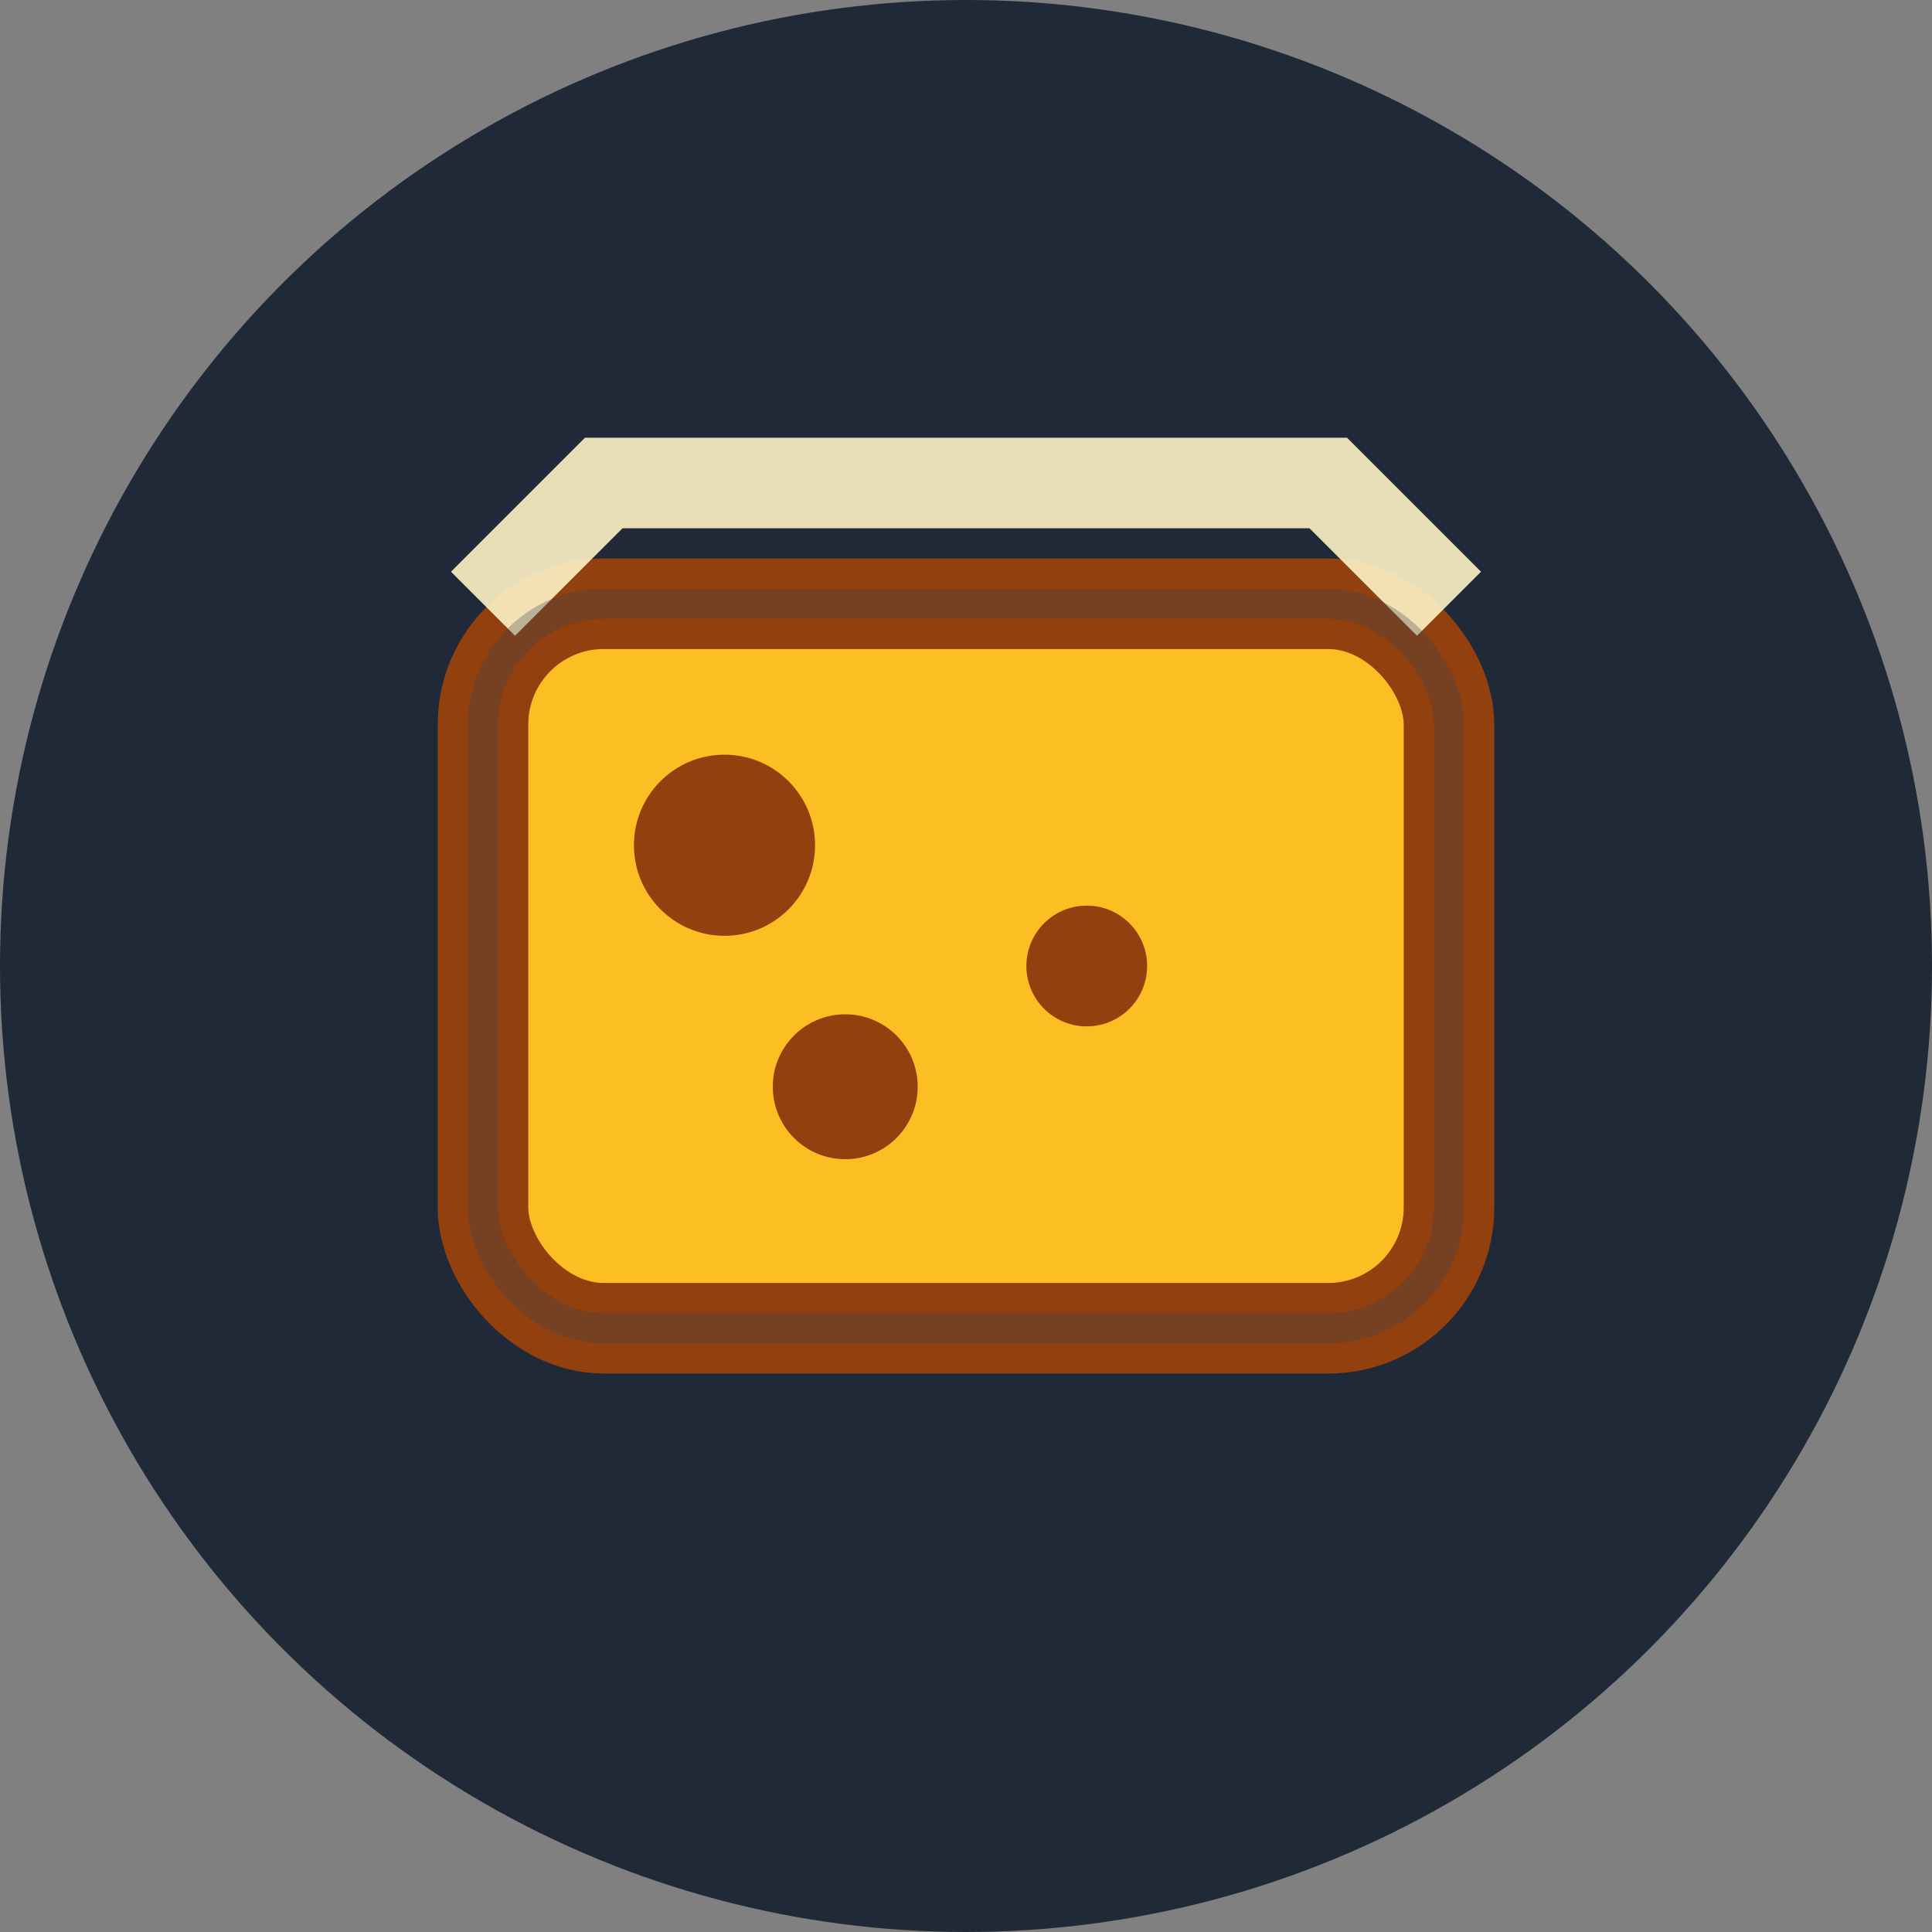 <svg width="32" height="32" viewBox="0 0 32 32" fill="none" xmlns="http://www.w3.org/2000/svg">
  <rect x="0" y="0" width="32" height="32" fill="#808080" stroke="none"/>
  <!-- Fondo circular con mejor contraste -->
  <circle cx="16" cy="16" r="16" fill="#1f2937"/>
  
  <!-- Queso principal con color más definido -->
  <rect x="8" y="10" width="16" height="12" rx="2" fill="#fbbf24"/>
  
  <!-- Agujeros del queso con mejor contraste -->
  <circle cx="12" cy="14" r="1.5" fill="#92400e"/>
  <circle cx="18" cy="16" r="1" fill="#92400e"/>
  <circle cx="14" cy="18" r="1.2" fill="#92400e"/>
  
  <!-- Detalles del queso con borde más visible -->
  <rect x="8" y="10" width="16" height="12" rx="2" fill="none" stroke="#92400e" stroke-width="1.5"/>
  
  <!-- Brillo más visible -->
  <path d="M8 10L10 8H22L24 10" stroke="#fef3c7" stroke-width="1.5" opacity="0.9"/>
  
  <!-- Sombra sutil para profundidad -->
  <rect x="8" y="10" width="16" height="12" rx="2" fill="none" stroke="#374151" stroke-width="0.5" opacity="0.3"/>
</svg> 